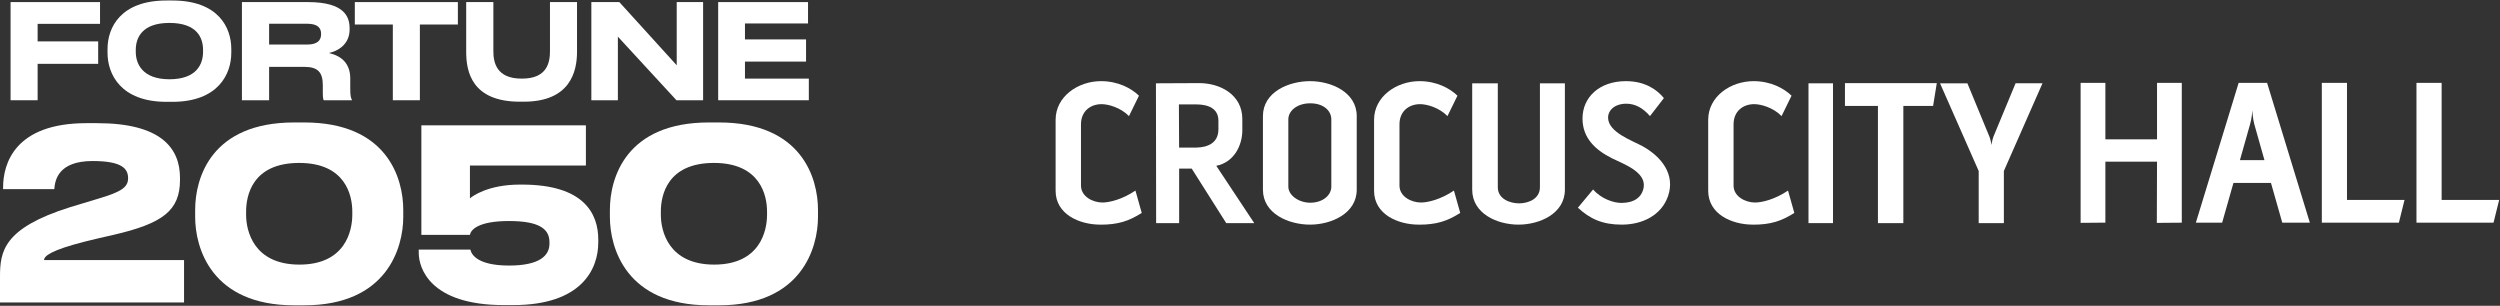 <svg width="327" height="40" viewBox="0 0 327 40" fill="none" xmlns="http://www.w3.org/2000/svg">
<rect x="0" y="0" width="327" height="40" fill="#333333" stroke="none"/>
<path d="M1.383 0.273V13.112H4.921V8.349H12.842V5.415H4.921V3.12H13.084V0.273H1.383Z" fill="white"/>
<path d="M21.779 0.065C15.774 0.065 14.065 3.603 14.065 6.399V6.917C14.065 9.678 15.774 13.319 21.779 13.319H22.539C28.544 13.319 30.253 9.678 30.253 6.917V6.399C30.253 3.586 28.544 0.065 22.539 0.065H21.779ZM26.56 6.779C26.56 8.332 25.766 10.368 22.159 10.368C18.621 10.368 17.758 8.332 17.758 6.779V6.537C17.758 4.949 18.57 2.999 22.159 2.999C25.783 2.999 26.56 4.949 26.56 6.537V6.779Z" fill="white"/>
<path d="M35.2 3.103H40.153C41.602 3.103 41.999 3.689 41.999 4.432V4.466C41.999 5.208 41.602 5.829 40.153 5.829H35.2V3.103ZM43.017 6.934C44.622 6.571 45.727 5.484 45.727 3.879V3.707C45.727 2.309 45.175 0.273 40.291 0.273H31.645V13.112H35.2V8.746H39.825C41.62 8.746 42.224 9.505 42.224 11.162V12.215C42.224 12.784 42.293 13.026 42.344 13.112H46.02V13.026C45.899 12.819 45.813 12.56 45.813 11.593V10.264C45.813 8.383 44.76 7.331 43.017 6.934Z" fill="white"/>
<path d="M51.382 13.112H54.919V3.206H59.889V0.273H46.411V3.206H51.382V13.112Z" fill="white"/>
<path d="M68.502 13.302C74.576 13.302 75.474 9.367 75.474 6.796V0.273H71.936V6.71C71.936 8.176 71.556 10.282 68.295 10.282H68.208C64.947 10.282 64.533 8.176 64.533 6.71V0.273H60.978V6.796C60.978 9.35 61.702 13.302 68.001 13.302H68.502Z" fill="white"/>
<path d="M88.48 13.112H91.966V0.273H88.515V8.539L81.008 0.273H77.349V13.112H80.818V4.794L88.48 13.112Z" fill="white"/>
<path d="M93.938 0.273V13.112H105.794V10.282H97.441V8.056H105.431V5.156H97.441V3.068H105.69V0.273H93.938Z" fill="white"/>
<path d="M24.074 39.562V34.018H5.762C5.762 33.52 6.571 32.741 11.149 31.589C12.239 31.308 13.61 30.997 14.855 30.717C21.302 29.222 23.544 27.54 23.544 23.523V23.273C23.544 19.318 20.991 16.11 12.707 16.11H11.305C1.962 16.11 0.405 21.374 0.405 24.519V24.737H7.101C7.194 23.616 7.568 21.062 12.115 21.062C15.945 21.062 16.755 22.059 16.755 23.305C16.755 24.457 15.945 25.08 12.862 25.983L9.156 27.104C0.436 29.845 0 32.897 0 36.198V39.562H24.074Z" fill="white"/>
<path d="M38.483 16.017C27.645 16.017 25.527 23.242 25.527 27.447V28.381C25.527 32.43 27.645 39.935 38.483 39.935H39.791C50.597 39.935 52.746 32.43 52.746 28.381V27.447C52.746 23.336 50.66 16.017 39.791 16.017H38.483ZM46.081 28.101C46.081 30.218 45.147 34.61 39.168 34.61C33.188 34.61 32.191 30.218 32.191 28.101V27.665C32.191 25.578 33.001 21.311 39.136 21.311C45.209 21.311 46.081 25.578 46.081 27.665V28.101Z" fill="white"/>
<path d="M67.136 39.904C76.043 39.904 78.254 35.233 78.254 31.713V31.34C78.254 27.914 76.355 24.145 68.288 24.145H67.977C63.804 24.145 61.717 25.703 61.468 25.952V21.654H76.635V16.391H55.115V30.717H61.468C61.561 30.125 62.433 28.91 66.576 28.91C70.686 28.91 71.87 30.032 71.87 31.682V31.869C71.87 33.426 70.593 34.734 66.576 34.734C62.309 34.734 61.624 33.177 61.53 32.648H54.772V33.084C54.772 35.014 56.205 39.904 65.89 39.904H67.136Z" fill="white"/>
<path d="M92.73 16.017C81.891 16.017 79.774 23.242 79.774 27.447V28.381C79.774 32.43 81.891 39.935 92.73 39.935H94.037C104.844 39.935 106.993 32.43 106.993 28.381V27.447C106.993 23.336 104.907 16.017 94.037 16.017H92.73ZM100.329 28.101C100.329 30.218 99.394 34.61 93.415 34.61C87.435 34.61 86.439 30.218 86.439 28.101V27.665C86.439 25.578 87.248 21.311 93.383 21.311C99.457 21.311 100.329 25.578 100.329 27.665V28.101Z" fill="white"/>
<path d="M143.923 29.382C141.167 29.382 138.074 28.02 138.074 24.953V15.667C138.074 12.632 140.999 10.614 144.007 10.614C146.25 10.614 147.985 11.552 148.976 12.517L147.671 15.185C146.564 14.052 144.945 13.623 144.091 13.623C142.645 13.623 141.392 14.53 141.392 16.264V24.272C141.392 25.719 142.954 26.489 144.202 26.489C145.056 26.489 146.759 26.117 148.516 24.927L149.339 27.851C147.635 28.931 146.246 29.387 143.914 29.387L143.923 29.382Z" fill="white"/>
<path d="M160.391 29.184L155.878 22.056H154.232V29.184H151.223L151.197 10.898L156.789 10.871C159.572 10.845 162.527 12.376 162.496 15.614V17.119C162.47 18.963 161.474 21.207 159.09 21.689L164.058 29.188H160.395L160.391 29.184ZM159.368 15.782C159.368 14.221 158.09 13.654 156.444 13.654H154.201L154.227 19.304H156.471C158.001 19.278 159.368 18.68 159.368 16.919V15.782Z" fill="white"/>
<path d="M171.354 29.382C168.571 29.382 165.191 27.962 165.191 24.812V15.185C165.191 12.034 168.571 10.614 171.354 10.614C174.137 10.614 177.46 12.061 177.46 15.185V24.812C177.46 27.936 174.11 29.382 171.354 29.382ZM174.137 15.614C174.137 14.477 173.115 13.512 171.381 13.512C169.646 13.512 168.514 14.508 168.514 15.614V24.414C168.514 25.546 169.876 26.515 171.381 26.515C173 26.515 174.137 25.551 174.137 24.414V15.614Z" fill="white"/>
<path d="M185.578 29.382C182.822 29.382 179.729 28.02 179.729 24.953V15.667C179.729 12.632 182.654 10.614 185.667 10.614C187.91 10.614 189.64 11.552 190.635 12.517L189.33 15.185C188.224 14.052 186.605 13.623 185.751 13.623C184.304 13.623 183.052 14.53 183.052 16.264V24.272C183.052 25.719 184.614 26.489 185.861 26.489C186.715 26.489 188.419 26.117 190.175 24.927L190.998 27.851C189.295 28.931 187.905 29.387 185.574 29.387L185.578 29.382Z" fill="white"/>
<path d="M204.687 24.812C204.687 27.936 201.395 29.382 198.612 29.382C195.829 29.382 192.564 27.936 192.564 24.812V10.898H195.913V24.498C195.913 26.002 197.475 26.599 198.696 26.599C199.917 26.599 201.422 26.002 201.422 24.498V10.898H204.687V24.812Z" fill="white"/>
<path d="M212.124 29.382C209.625 29.382 207.979 28.643 206.39 27.166L208.377 24.781C209.483 26.06 211.133 26.542 212.071 26.542C213.717 26.542 214.77 25.829 214.996 24.498C215.305 22.454 212.297 21.432 210.824 20.693C208.695 19.613 206.992 18.082 206.992 15.499C206.992 12.716 209.204 10.614 212.668 10.614C215.168 10.614 216.73 11.72 217.637 12.831L215.819 15.185C214.881 14.105 213.859 13.565 212.726 13.565C211.164 13.565 210.284 14.472 210.341 15.468C210.425 17.339 213.522 18.392 214.912 19.158C217.27 20.489 219.172 22.79 218.177 25.661C217.296 28.188 214.797 29.382 212.129 29.382H212.124Z" fill="white"/>
<path d="M229.282 29.382C226.53 29.382 223.433 28.02 223.433 24.953V15.667C223.433 12.627 226.357 10.614 229.366 10.614C231.609 10.614 233.343 11.552 234.334 12.517L233.029 15.185C231.923 14.047 230.304 13.623 229.45 13.623C228.003 13.623 226.751 14.53 226.751 16.264V24.272C226.751 25.719 228.313 26.489 229.56 26.489C230.414 26.489 232.118 26.117 233.874 24.927L234.697 27.851C232.994 28.931 231.6 29.387 229.273 29.387L229.282 29.382Z" fill="white"/>
<path d="M236.551 29.183V10.898H239.758V29.183H236.551Z" fill="white"/>
<path d="M252.846 13.853H248.957V29.183H245.634V13.853H241.32V10.871H253.332L252.85 13.853H252.846Z" fill="white"/>
<path d="M262.106 22.369V29.183H258.814V22.369L253.757 10.897H257.336L260.23 17.91C260.402 18.361 260.486 18.958 260.486 18.958C260.486 18.958 260.571 18.334 260.739 17.879L263.637 10.893H267.158L262.106 22.365V22.369Z" fill="white"/>
<path d="M285.378 29.126L282.113 29.152L282.139 21.144H275.383V29.121L272.145 29.148V10.84H275.383V18.224H282.139V10.84H285.378V29.126Z" fill="white"/>
<path d="M298.522 29.126L297.044 23.931H292.133L290.656 29.126H287.218L292.815 10.84H296.536L302.128 29.126H298.522ZM294.859 16.233C294.66 15.494 294.602 14.446 294.602 14.446C294.602 14.446 294.545 15.494 294.315 16.233L292.983 20.945H296.191L294.859 16.233Z" fill="white"/>
<path d="M313.773 29.126H303.694V10.84H306.986V26.148H314.512L313.773 29.13V29.126Z" fill="white"/>
<path d="M326.152 29.126H316.074V10.84H319.365V26.148H326.891L326.152 29.13V29.126Z" fill="white"/>
</svg>
